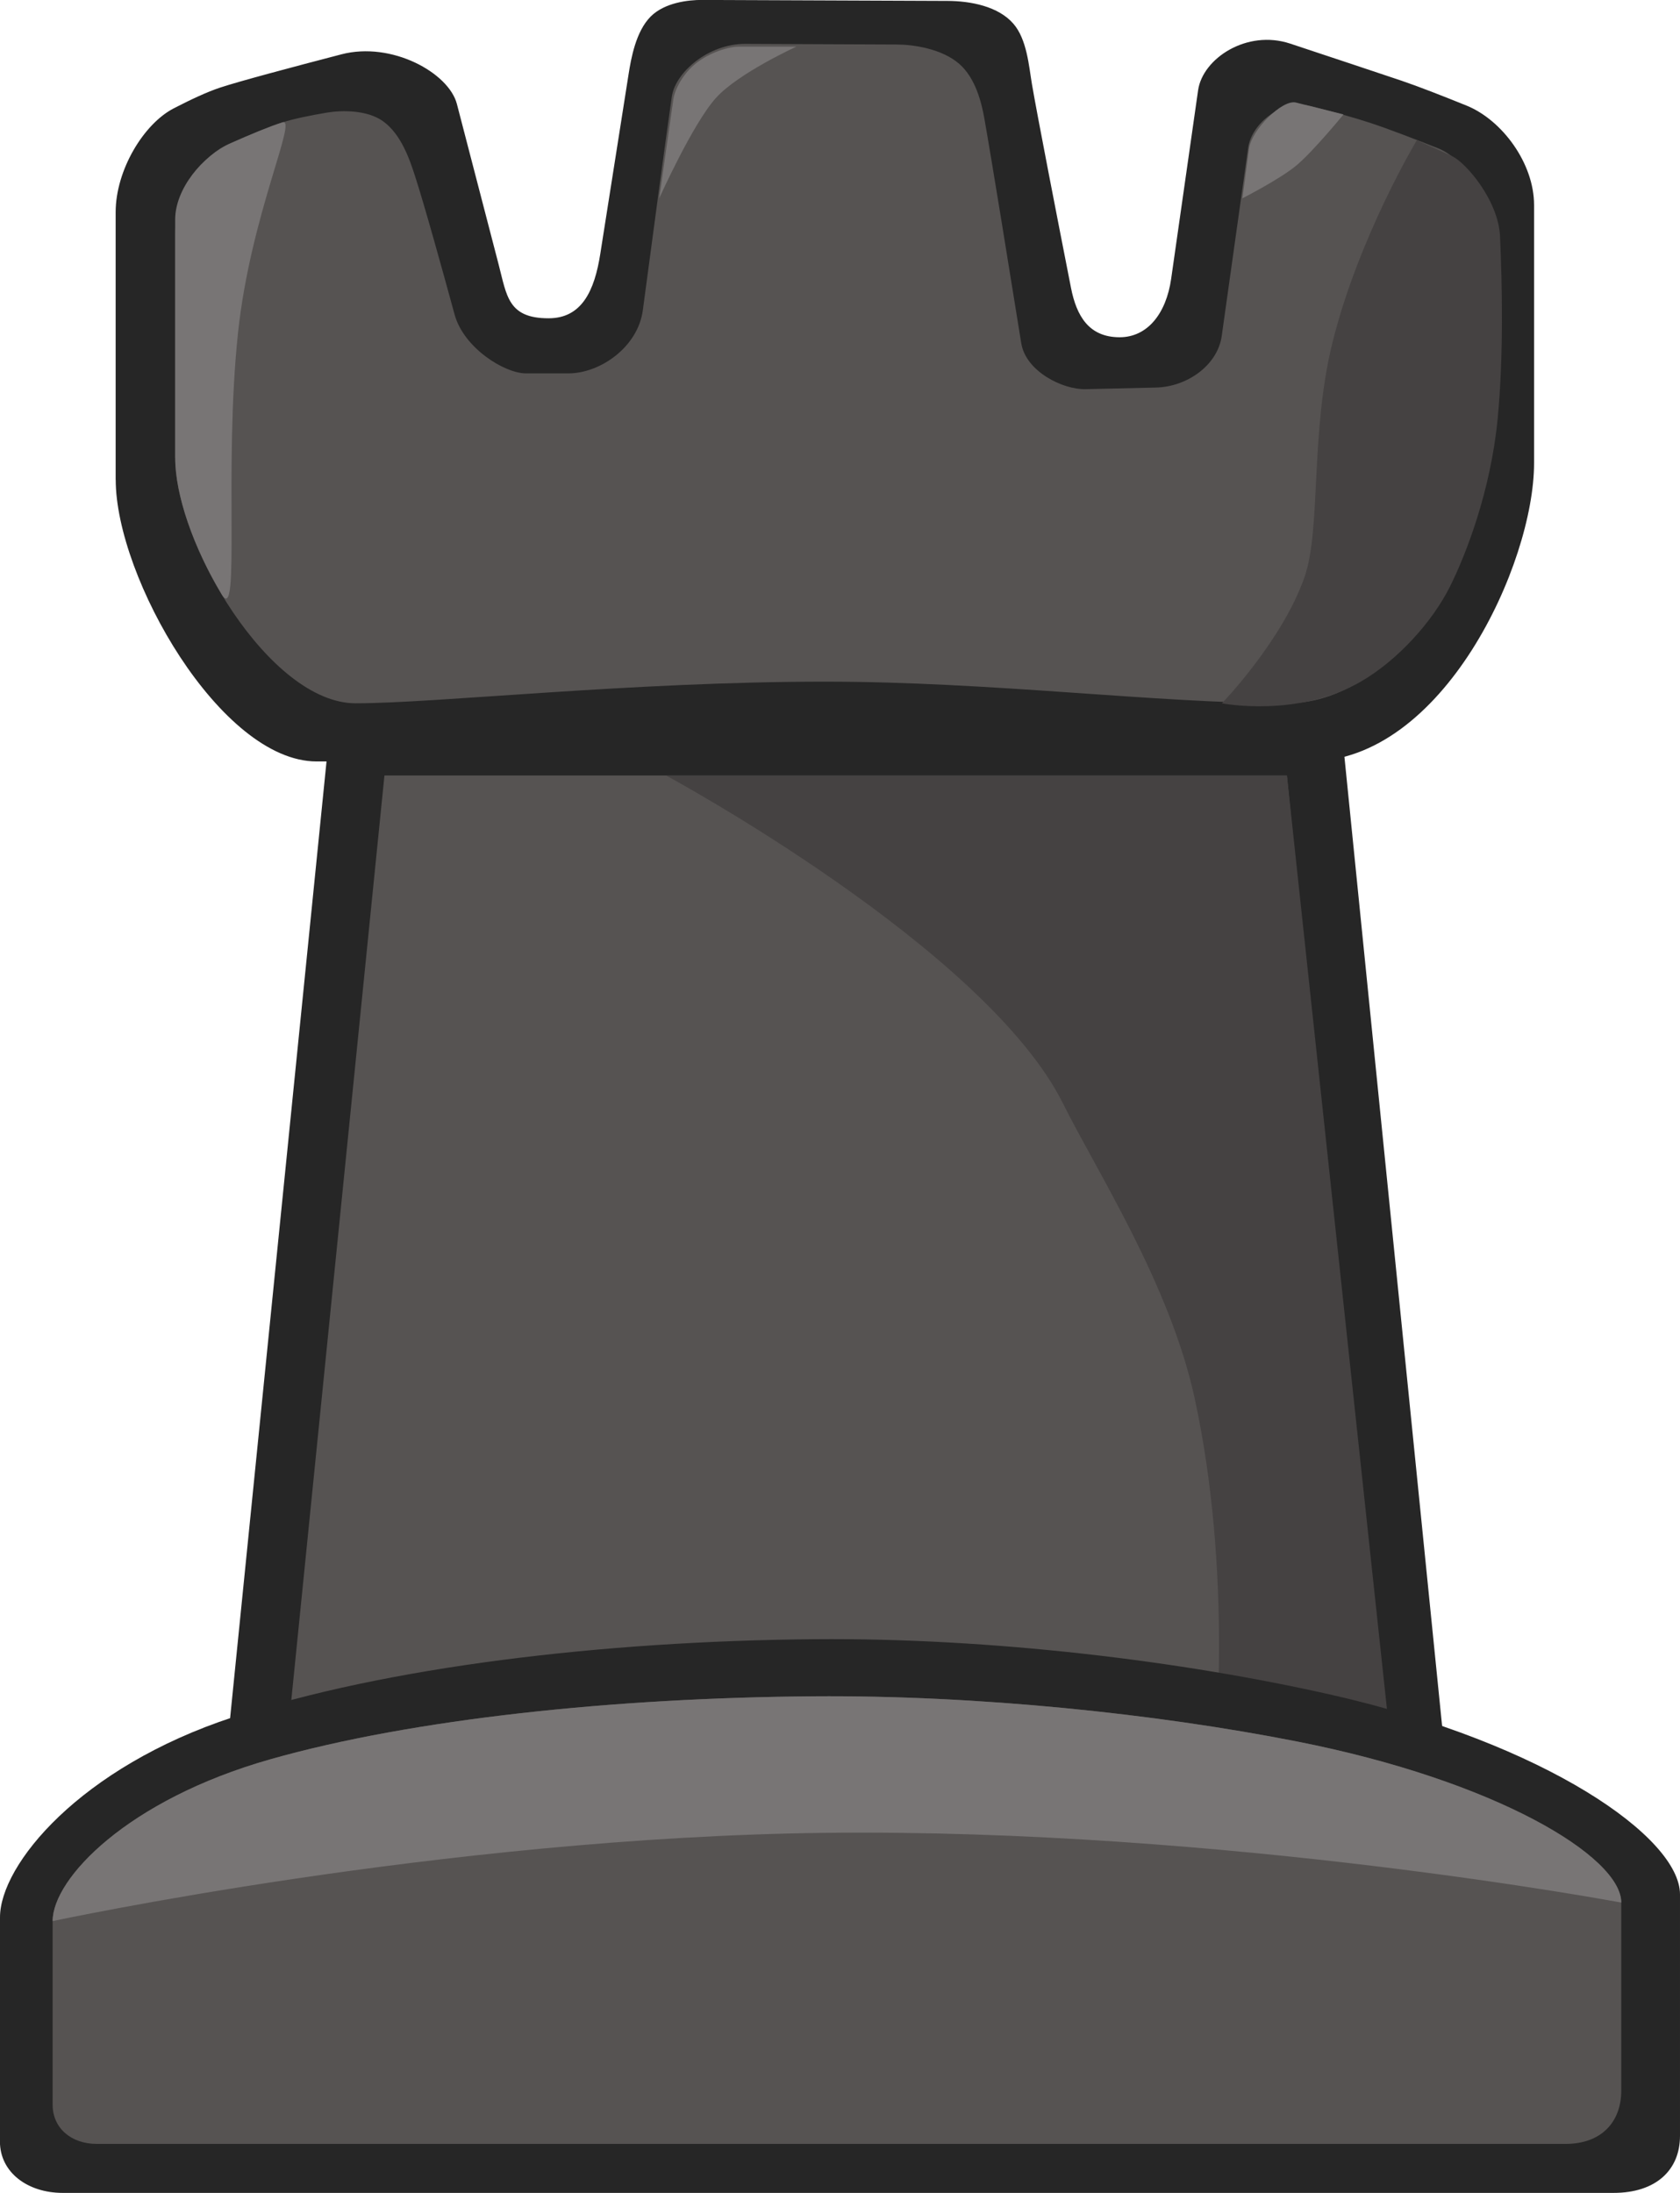 <svg version="1.1" xmlns="http://www.w3.org/2000/svg" xmlns:xlink="http://www.w3.org/1999/xlink" width="25.857" height="33.747" viewBox="0,0,25.857,33.747"><g transform="translate(-227.071,-163.127)"><g data-paper-data="{&quot;isPaintingLayer&quot;:true}" fill-rule="nonzero" stroke-width="0" stroke-linecap="butt" stroke-linejoin="miter" stroke-miterlimit="10" stroke-dasharray="" stroke-dashoffset="0" style="mix-blend-mode: normal"><g stroke="none"><g><g><path d="M230.544,190.248l1.617,-16.042h15.545l1.617,16.042z" fill="#262626"/><path d="M231.544,189.394l1.444,-14.333h13.889l1.444,14.333z" fill="#565352"/></g><path d="M245.767,190.061c0,0 0.28,-2.714 -0.311,-5.425c-0.382,-1.753 -1.517,-3.505 -2.021,-4.521c-1.191,-2.4 -6.113,-5.054 -6.113,-5.054h9.556l1.667,15.556z" fill="#454242"/></g><g><path d="M228.851,170.509c0,-1.055 0,-2.925 0,-4.115c0,-0.65 0.432,-1.361 0.893,-1.599c0.253,-0.131 0.514,-0.254 0.718,-0.321c0.287,-0.095 1.107,-0.314 1.864,-0.511c0.773,-0.202 1.652,0.284 1.777,0.764c0.133,0.51 0.435,1.672 0.643,2.472c0.125,0.479 0.143,0.827 0.769,0.826c0.51,-0 0.706,-0.422 0.795,-0.991c0.144,-0.912 0.348,-2.205 0.434,-2.755c0.04,-0.256 0.113,-0.668 0.342,-0.898c0.214,-0.214 0.578,-0.256 0.79,-0.255c0.65,0.003 2.529,0.01 3.777,0.015c0.359,0.001 0.784,0.084 1.015,0.351c0.209,0.241 0.239,0.653 0.285,0.926c0.075,0.445 0.405,2.138 0.601,3.135c0.086,0.441 0.278,0.761 0.744,0.764c0.433,0.003 0.721,-0.364 0.798,-0.897c0.134,-0.937 0.333,-2.331 0.415,-2.904c0.07,-0.489 0.75,-0.939 1.417,-0.718c0.653,0.217 1.383,0.459 1.708,0.569c0.269,0.091 0.649,0.24 1.009,0.386c0.541,0.22 1.037,0.882 1.037,1.53c0,1.157 0,2.95 0,3.971c0,1.551 -1.4,4.591 -3.463,4.591c-4.851,0 -12.684,0 -15.275,0c-1.473,0 -3.092,-2.832 -3.092,-4.336z" fill="#262626"/><path d="M229.767,170.172c0,-0.898 0,-2.434 0,-3.444c0,-0.59 0.385,-1.187 0.808,-1.376c0.304,-0.135 0.627,-0.272 0.842,-0.341c0.178,-0.057 0.431,-0.108 0.686,-0.151c0.228,-0.038 0.614,-0.042 0.858,0.129c0.284,0.199 0.416,0.596 0.496,0.842c0.145,0.446 0.413,1.412 0.611,2.137c0.14,0.513 0.767,0.905 1.099,0.905c0.157,-0 0.4,-0 0.652,-0c0.491,-0 1.071,-0.406 1.146,-0.973c0.144,-1.082 0.367,-2.748 0.446,-3.286c0.055,-0.374 0.56,-0.814 1.133,-0.812c0.798,0.004 1.854,0.008 2.333,0.01c0.249,0.001 0.688,0.063 0.958,0.298c0.252,0.219 0.344,0.602 0.386,0.838c0.112,0.633 0.404,2.438 0.568,3.46c0.07,0.435 0.639,0.716 0.988,0.708c0.243,-0.005 0.683,-0.015 1.087,-0.025c0.475,-0.011 0.947,-0.34 1.011,-0.795c0.128,-0.91 0.332,-2.362 0.406,-2.892c0.054,-0.383 0.523,-0.759 0.975,-0.642c0.315,0.081 0.653,0.173 0.895,0.253c0.279,0.091 0.691,0.25 1.054,0.394c0.425,0.169 0.784,0.784 0.784,1.43c0,0.948 0,2.285 0,3.111c0,1.351 -1.258,4 -3.111,4c-2.022,0 -4.532,-0.333 -7.111,-0.333c-2.978,0 -5.975,0.333 -7.222,0.333c-1.324,0 -2.778,-2.467 -2.778,-3.778z" fill="#565352"/><path d="M229.767,170.172c0,-0.966 0,-2.673 0,-3.667c0,-0.468 0.417,-0.98 0.86,-1.177c0.288,-0.128 0.587,-0.253 0.791,-0.318c0.24,-0.077 -0.491,1.433 -0.683,3.233c-0.225,2.103 0.042,4.52 -0.251,4.032c-0.432,-0.719 -0.716,-1.524 -0.716,-2.104z" fill="#787575"/><path d="M245.878,173.95c0,0 0.931,-0.962 1.273,-1.948c0.254,-0.734 0.084,-2.215 0.427,-3.599c0.402,-1.626 1.3,-3.119 1.3,-3.119c0,0 0.349,0.159 0.539,0.245c0.214,0.097 0.715,0.681 0.741,1.233c0.034,0.754 0.056,1.848 -0.036,2.804c-0.108,1.126 -0.493,2.104 -0.733,2.585c-0.272,0.545 -0.802,1.132 -1.364,1.46c-0.97,0.568 -2.147,0.34 -2.147,0.34z" fill="#454242"/></g></g><g stroke="#000000"><path d="M227.071,196.083c0,-0.911 0,-2.416 0,-3.45c0,-0.809 1.231,-2.308 3.589,-3.081c2.352,-0.771 5.675,-1.171 8.953,-1.199c2.706,-0.023 5.641,0.331 7.968,0.86c3.276,0.745 5.347,2.19 5.347,3.067c0,1.084 0,2.717 0,3.716c0,0.527 -0.371,0.878 -1.022,0.878c-4.385,0 -21.492,0 -23.87,0c-0.538,0 -0.966,-0.314 -0.966,-0.791z" fill="#262626"/><g><path d="M227.881,195.517c0,-0.733 0,-1.975 0,-2.825c0,-0.654 1.149,-1.866 3.351,-2.491c2.196,-0.623 5.299,-0.946 8.36,-0.969c2.527,-0.019 5.267,0.267 7.44,0.695c3.059,0.602 4.992,1.771 4.992,2.479c0,0.837 0,2.08 0,2.893c0,0.487 -0.309,0.821 -0.856,0.821c-4.017,0 -20.874,0 -22.609,0c-0.386,0 -0.678,-0.238 -0.678,-0.604z" fill="#565352"/><path d="M227.881,192.692c0,-0.654 1.149,-1.866 3.351,-2.491c2.196,-0.623 5.299,-0.946 8.36,-0.969c2.527,-0.019 5.267,0.267 7.44,0.695c3.059,0.602 4.992,1.771 4.992,2.479c0,0.001 -6.09,-1.146 -12.259,-1.073c-5.896,0.07 -11.884,1.36 -11.884,1.358z" fill="#787575"/></g></g><path d="M237.217,166.178c0,0 0.157,-1.096 0.218,-1.524c0.022,-0.151 0.145,-0.389 0.344,-0.549c0.213,-0.171 0.507,-0.26 0.66,-0.26c0.296,0 0.889,0 0.889,0c0,0 -0.891,0.406 -1.236,0.787c-0.359,0.396 -0.875,1.547 -0.875,1.547z" fill="#787575" stroke="none"/><path d="M246.193,166.178c0,0 0.067,-0.499 0.102,-0.764c0.038,-0.288 0.511,-0.761 0.722,-0.709c0.232,0.058 0.732,0.183 0.732,0.183c0,0 -0.446,0.545 -0.712,0.774c-0.251,0.215 -0.843,0.516 -0.843,0.516z" fill="#787575" stroke="none"/></g></g></svg>